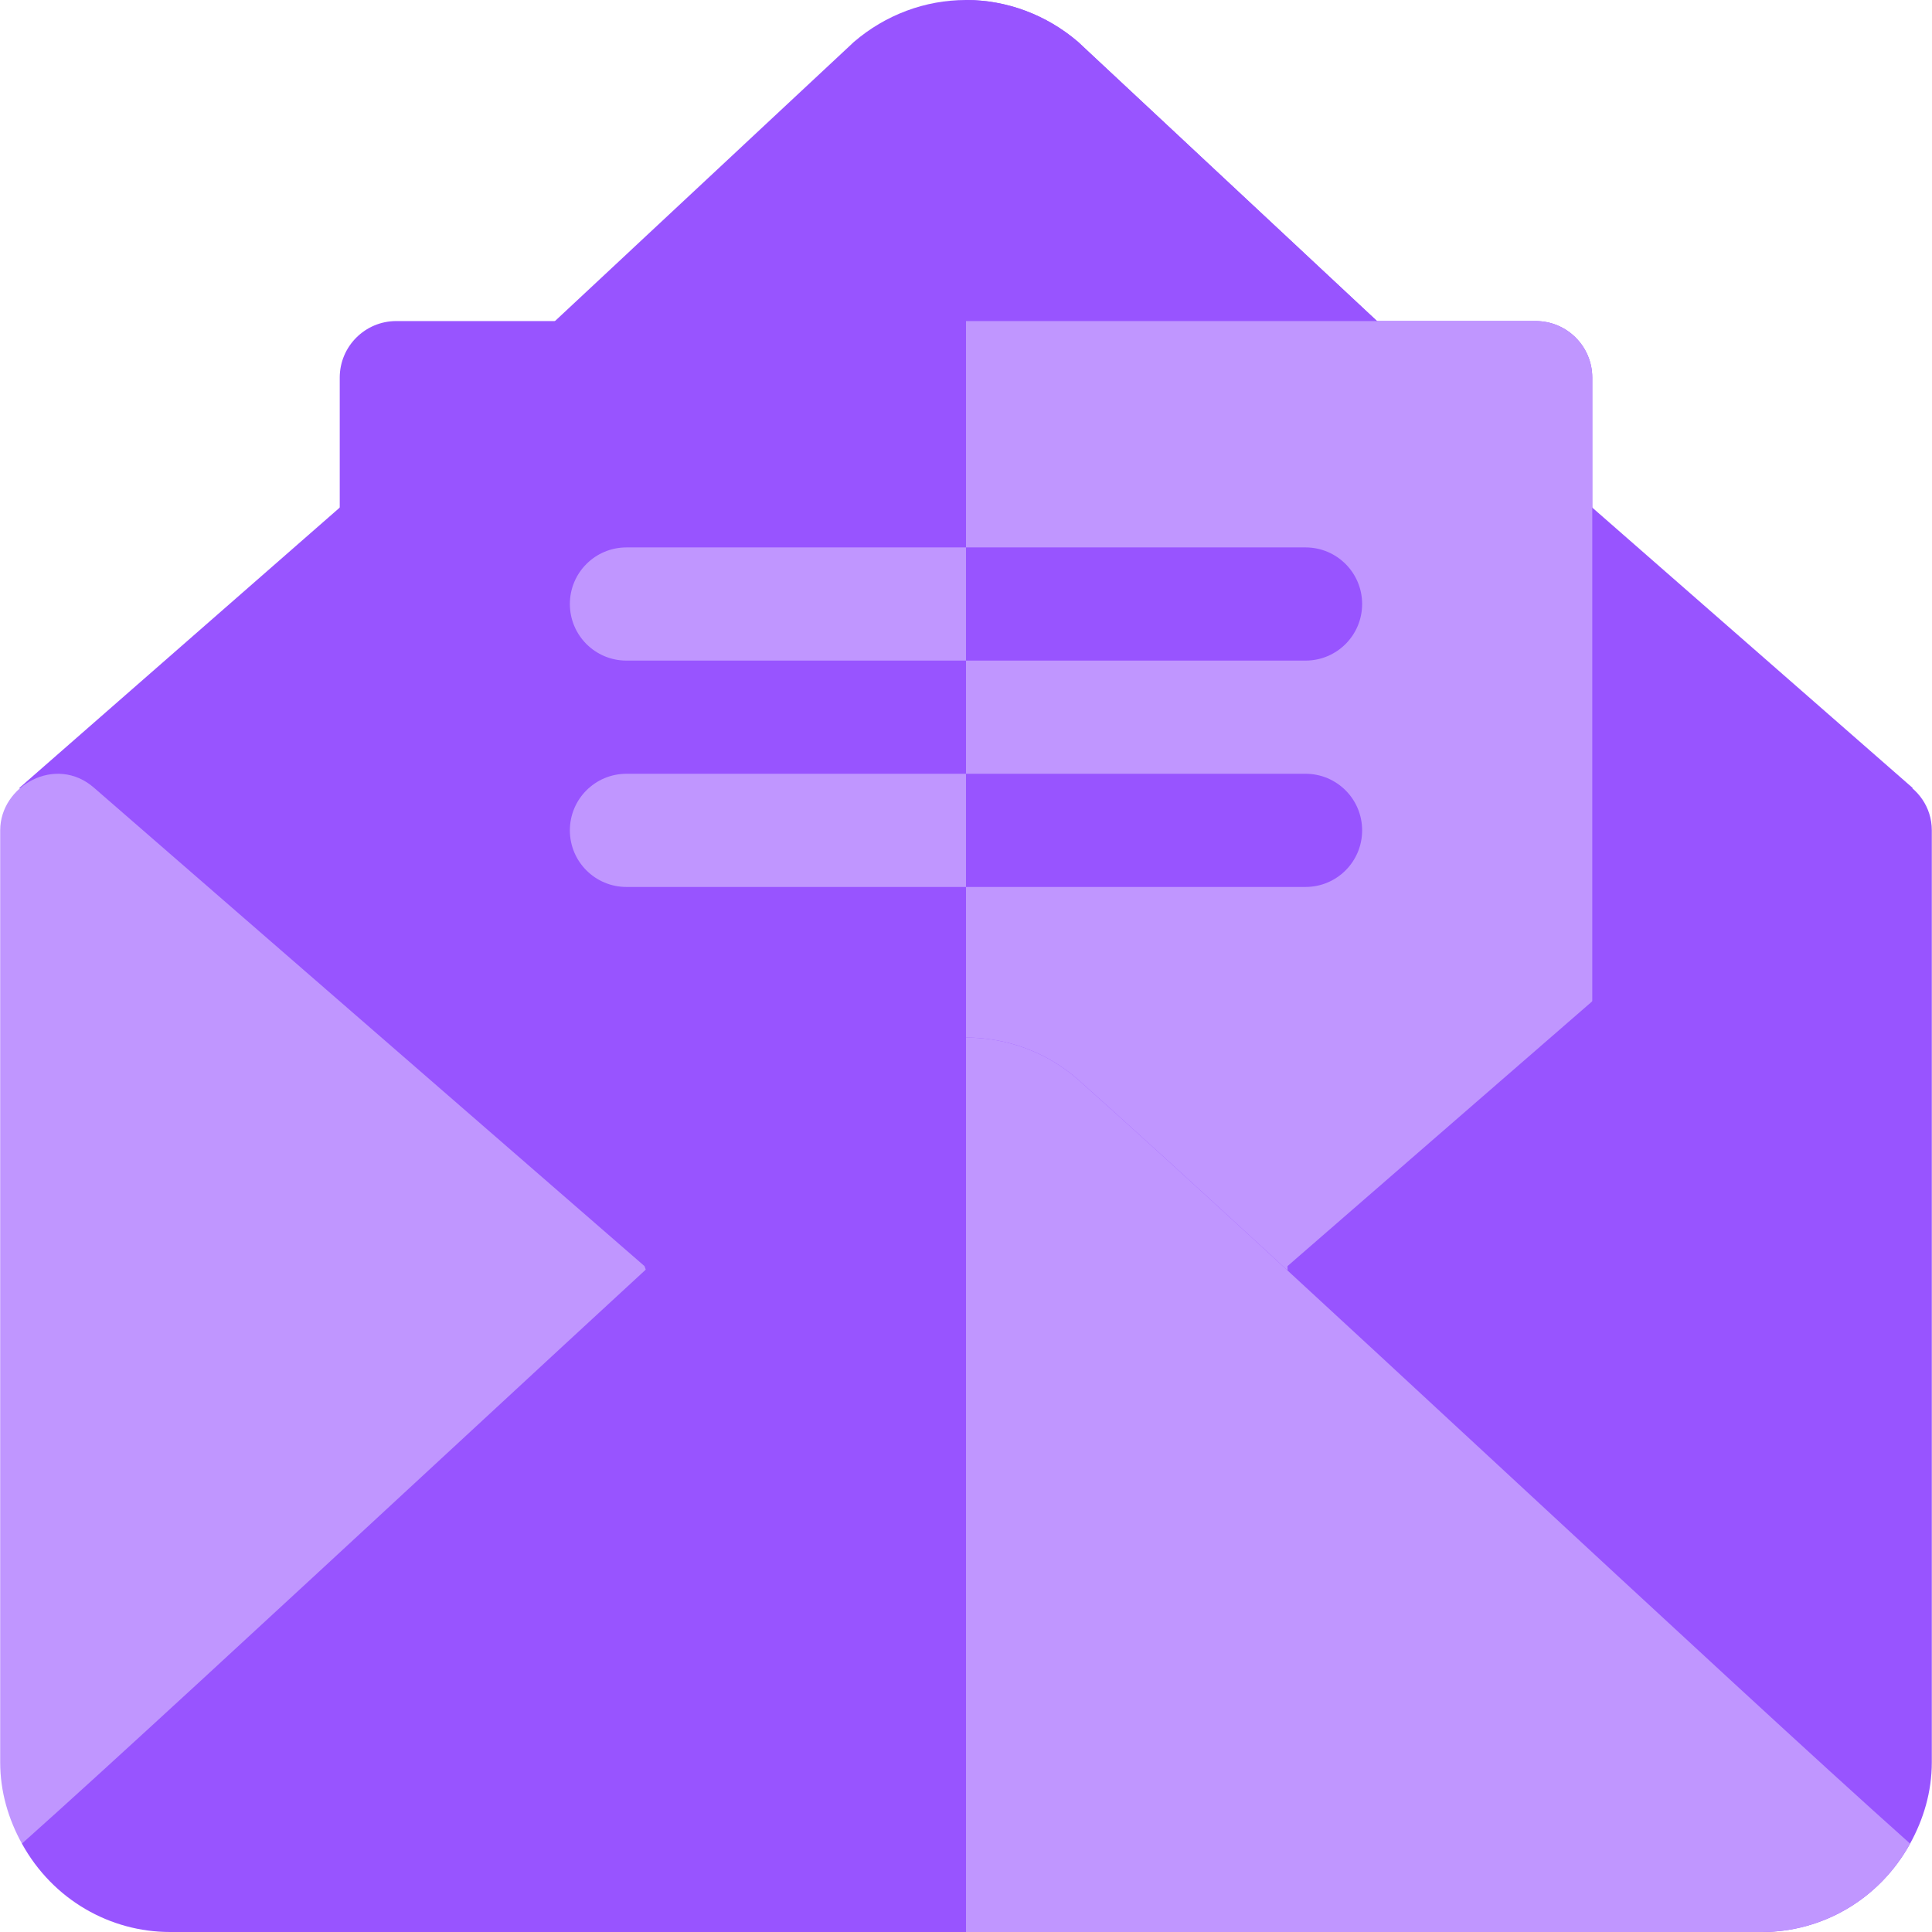 <?xml version="1.0" encoding="iso-8859-1"?>
<!-- Generator: Adobe Illustrator 19.0.0, SVG Export Plug-In . SVG Version: 6.00 Build 0)  -->
<svg version="1.1" id="Layer_1" xmlns="http://www.w3.org/2000/svg" xmlns:xlink="http://www.w3.org/1999/xlink" x="0px" y="0px"
	 viewBox="0 0 512.001 512.001" style="enable-background:new 0 0 512.001 512.001;"  height="28" width="28" xml:space="preserve">
<path style="fill:#9854FF;" d="M370.278,109.979H140.723c-5.399-6.3-3.798-15.598,2.5-21.297l83.084-77.584
	C234.704,3.899,245.203,0,256.001,0c10.798,0,21.297,3.899,29.694,11.098l83.085,77.584
	C375.076,94.381,375.676,103.679,370.278,109.979z"/>
<g>
	<path style="fill:#9854FF;" d="M370.278,109.979H256V0c10.798,0,21.297,3.899,29.694,11.098l83.085,77.584
		C375.076,94.381,375.676,103.679,370.278,109.979z"/>
	<path style="fill:#9854FF;" d="M416.842,130.031c-2.841-2.494-6.367-3.562-9.871-3.562v184.315l99.898-101.973
		c-0.015-0.015-0.029-0.029-0.044-0.044L416.842,130.031z"/>
</g>
<path style="fill:#9854FF;" d="M105.03,126.466c-3.511-0.002-7.039,1.068-9.871,3.564L5.176,208.765
	c-0.015,0.015-0.029,0.029-0.044,0.044l99.898,101.973V126.466z"/>
<path style="fill:#9854FF;" d="M406.971,85.083H105.03c-8.289,0-14.997,6.708-14.997,14.997v324.687
	c0,8.289,6.708,15.997,14.997,15.997h301.942c8.289,0,14.997-7.708,14.997-15.997V100.08
	C421.968,91.79,415.261,85.083,406.971,85.083z"/>
<path style="fill:#C096FF;" d="M406.971,85.083H256v355.681h150.971c8.289,0,14.997-7.708,14.997-15.997V100.08
	C421.968,91.79,415.261,85.083,406.971,85.083z"/>
<g>
	<path style="fill:#C096FF;" d="M345.983,175.065H166.018c-8.289,0-14.997-6.708-14.997-14.997s6.708-14.997,14.997-14.997h179.965
		c8.289,0,14.997,6.708,14.997,14.997S354.272,175.065,345.983,175.065z"/>
	<path style="fill:#C096FF;" d="M345.983,235.054H166.018c-8.289,0-14.997-6.708-14.997-14.997s6.708-14.997,14.997-14.997h179.965
		c8.289,0,14.997,6.708,14.997,14.997S354.272,235.054,345.983,235.054z"/>
</g>
<g>
	<path style="fill:#9854FF;" d="M345.983,145.071H256v29.994h89.983c8.289,0,14.997-6.708,14.997-14.997
		S354.272,145.071,345.983,145.071z"/>
	<path style="fill:#9854FF;" d="M345.983,205.059H256v29.994h89.983c8.289,0,14.997-6.708,14.997-14.997
		S354.272,205.059,345.983,205.059z"/>
</g>
<path style="fill:#C096FF;" d="M170.798,335.53L24.918,208.766C14.834,199.93,0.05,208.17,0.05,220.056v246.952
	c0,7.855,2.203,15.136,5.756,21.569l52.481-6.572l123.314-117.104L170.798,335.53z"/>
<path style="fill:#9854FF;" d="M487.083,208.766l-145.88,126.765l0.489,34.497l112.022,111.978l52.481,6.572
	c3.553-6.433,5.756-13.713,5.756-21.569V220.057C511.951,207.531,496.679,200.302,487.083,208.766z"/>
<path style="fill:#9854FF;" d="M285.629,286.036c-16.901-14.763-42.385-14.763-59.257,0
	C182.452,325.151,51.385,447.987,5.806,488.579c8.248,14.939,23.424,23.422,39.235,23.422H466.96
	c15.811,0,30.987-8.483,39.235-23.422C458.147,445.789,337.011,331.797,285.629,286.036z"/>
<path style="fill:#C096FF;" d="M256,274.965V512H466.96c15.81,0,30.986-8.483,39.235-23.422
	c-48.049-42.791-169.184-156.783-220.566-202.543C277.181,278.656,266.589,274.967,256,274.965z"/>
<g>
</g>
<g>
</g>
<g>
</g>
<g>
</g>
<g>
</g>
<g>
</g>
<g>
</g>
<g>
</g>
<g>
</g>
<g>
</g>
<g>
</g>
<g>
</g>
<g>
</g>
<g>
</g>
<g>
</g>
</svg>
